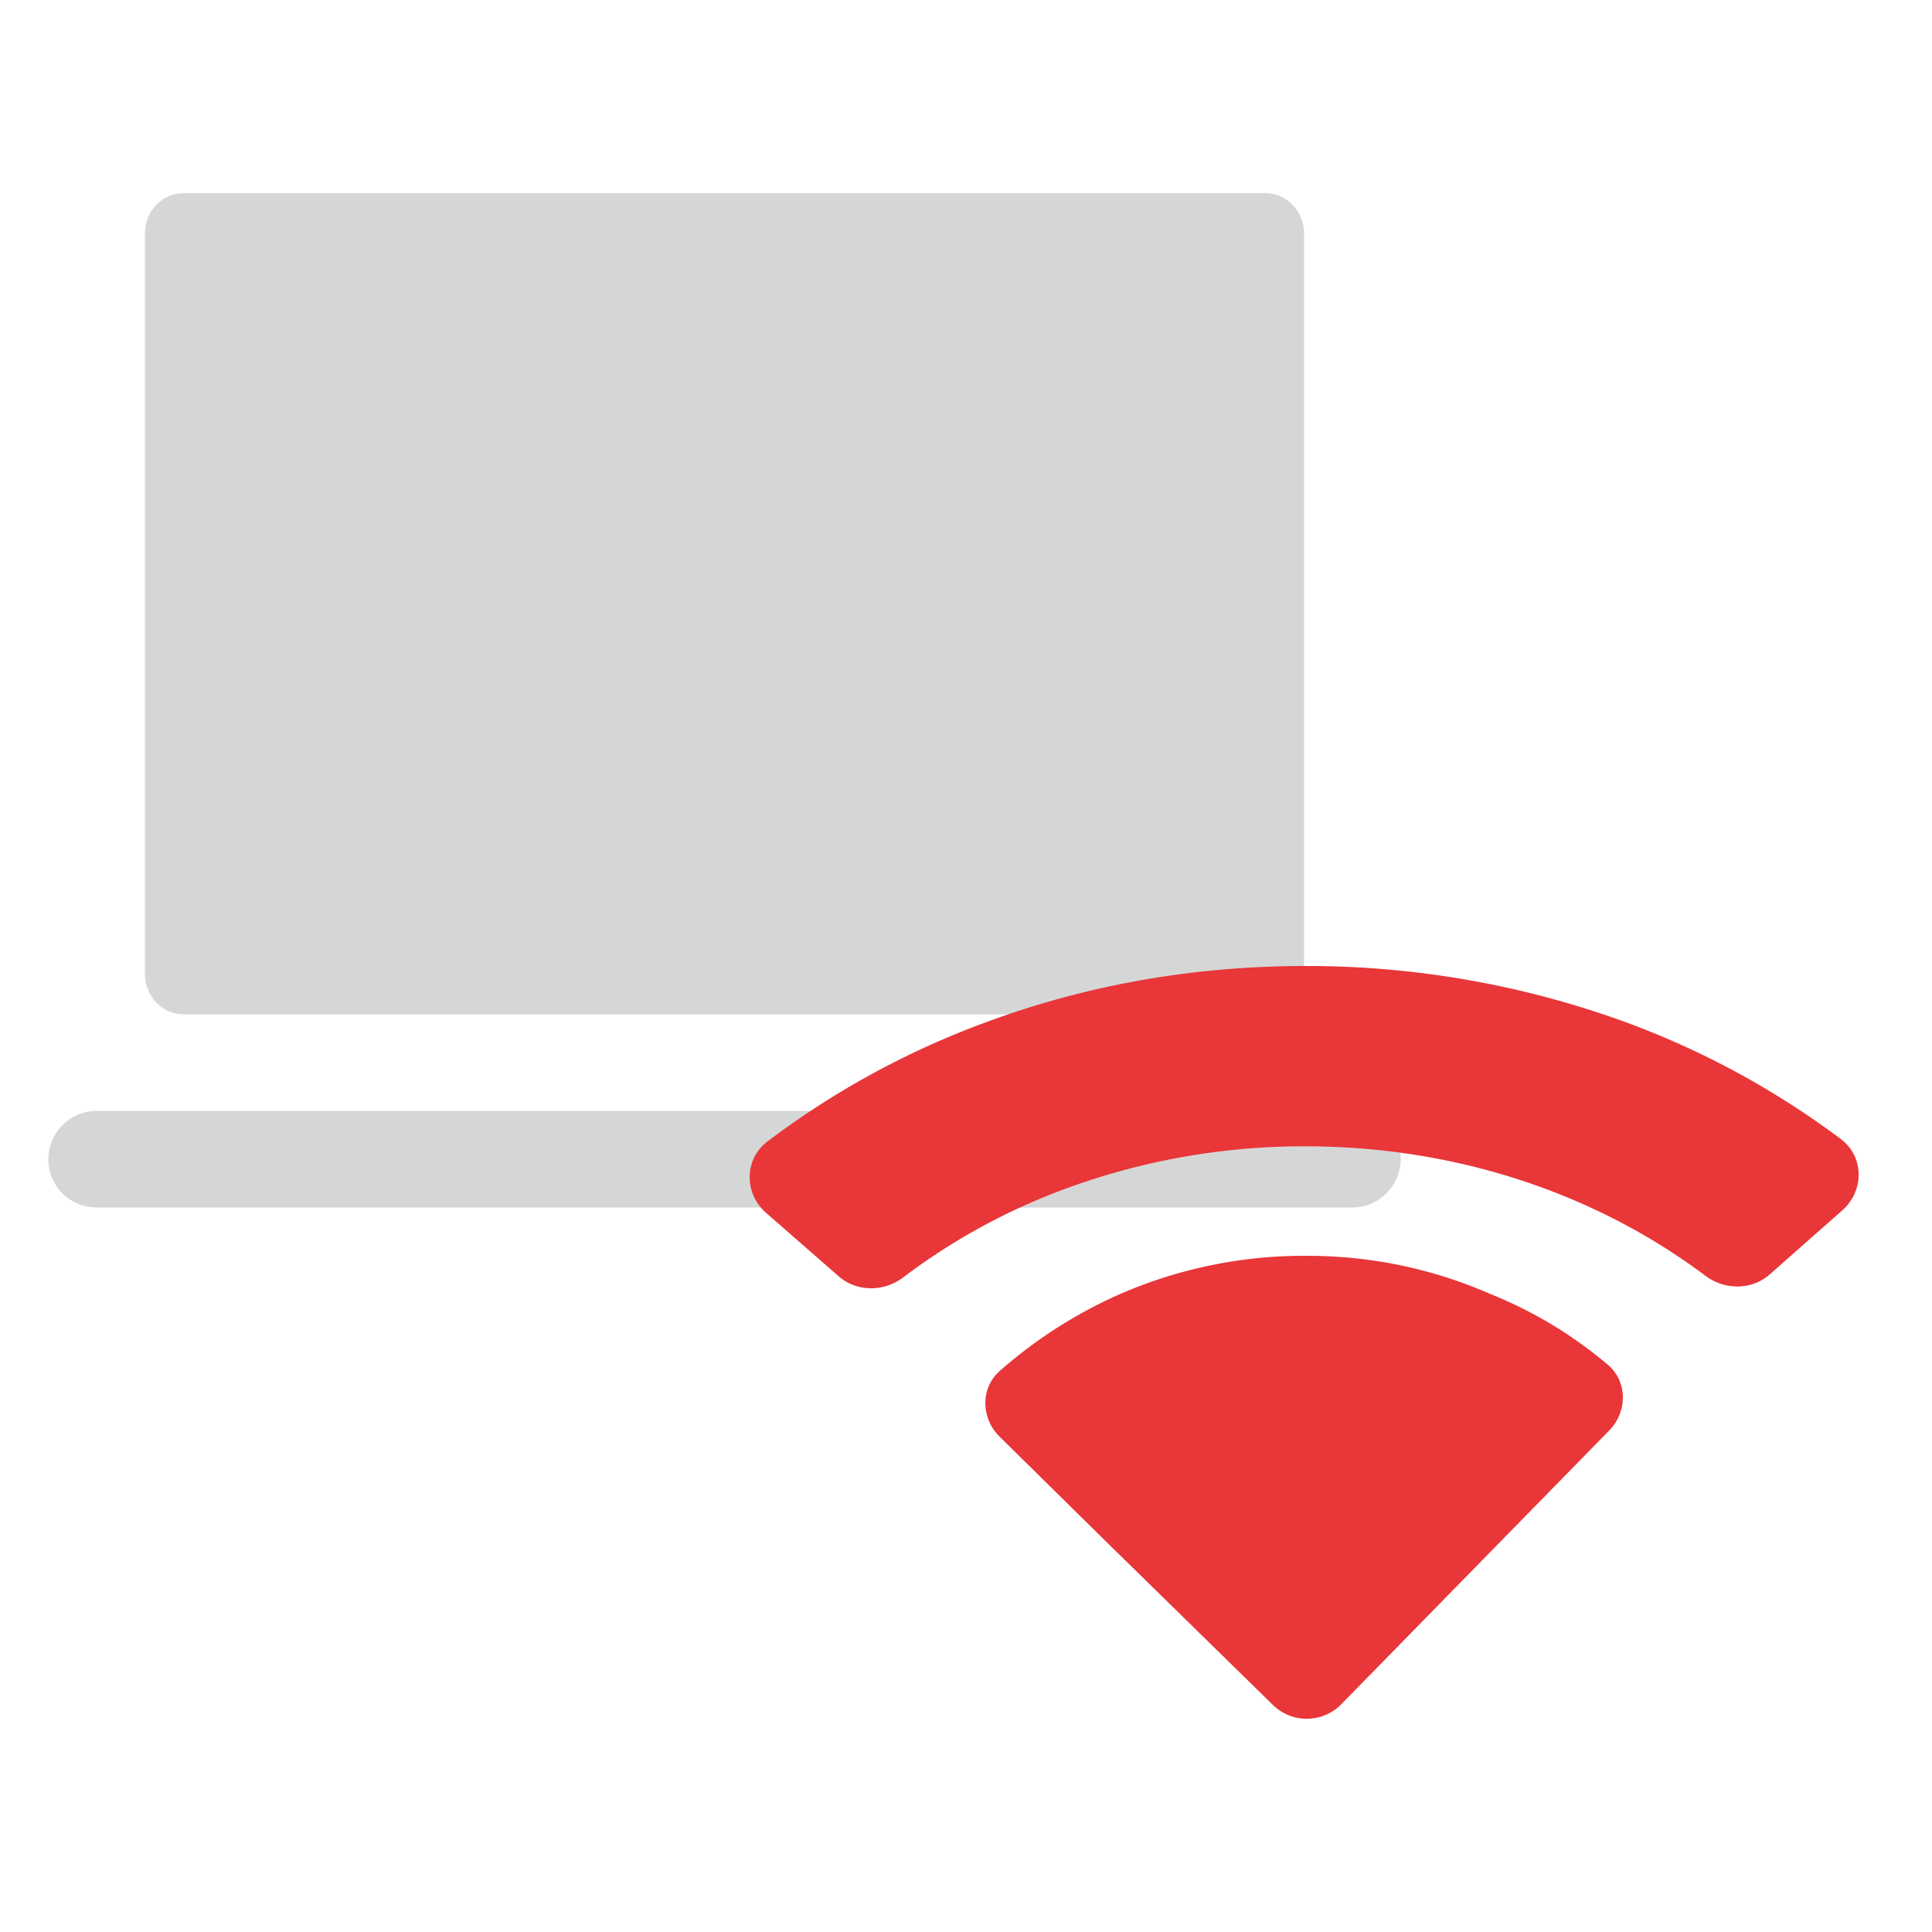 <svg xmlns="http://www.w3.org/2000/svg" fill="none" viewBox="0 0 40 40"><defs/><path fill="#D5D7D6" d="M1.998 25h26.004c.547 0 .998-.452.998-1s-.45-1-.998-1H1.998C1.45 23 1 23.452 1 24c0 .56.45 1 .998 1zM3.794 4h22.412c.44 0 .794.376.794.843v15.314c0 .467-.354.843-.794.843H3.794c-.44 0-.794-.376-.794-.843V4.843C3 4.376 3.354 4 3.794 4z"/><g fill="#E93639" style="mix-blend-mode:multiply"><path d="M27.024 20c-2.298 0-4.524.39-6.62 1.168a17.458 17.458 0 00-4.52 2.469c-.48.366-.479 1.076-.023 1.474l1.503 1.313c.378.33.939.325 1.338.021a13.056 13.056 0 013.37-1.838 14.27 14.27 0 014.952-.874c3.07 0 5.975.948 8.284 2.68.4.301.96.302 1.335-.03l1.502-1.326c.453-.4.452-1.109-.03-1.472a17.468 17.468 0 00-4.496-2.436A19.267 19.267 0 0027.024 20z"/><path d="M33.286 28.254c.415.35.41.975.031 1.363l-5.548 5.668a1 1 0 01-1.414.015l-3.36-3.29-2.299-2.265c-.387-.381-.402-1.006.006-1.364a9.709 9.709 0 012.444-1.57A9.55 9.55 0 0127.058 26c1.335 0 2.612.27 3.82.8a8.82 8.82 0 012.408 1.454z"/></g></svg>
